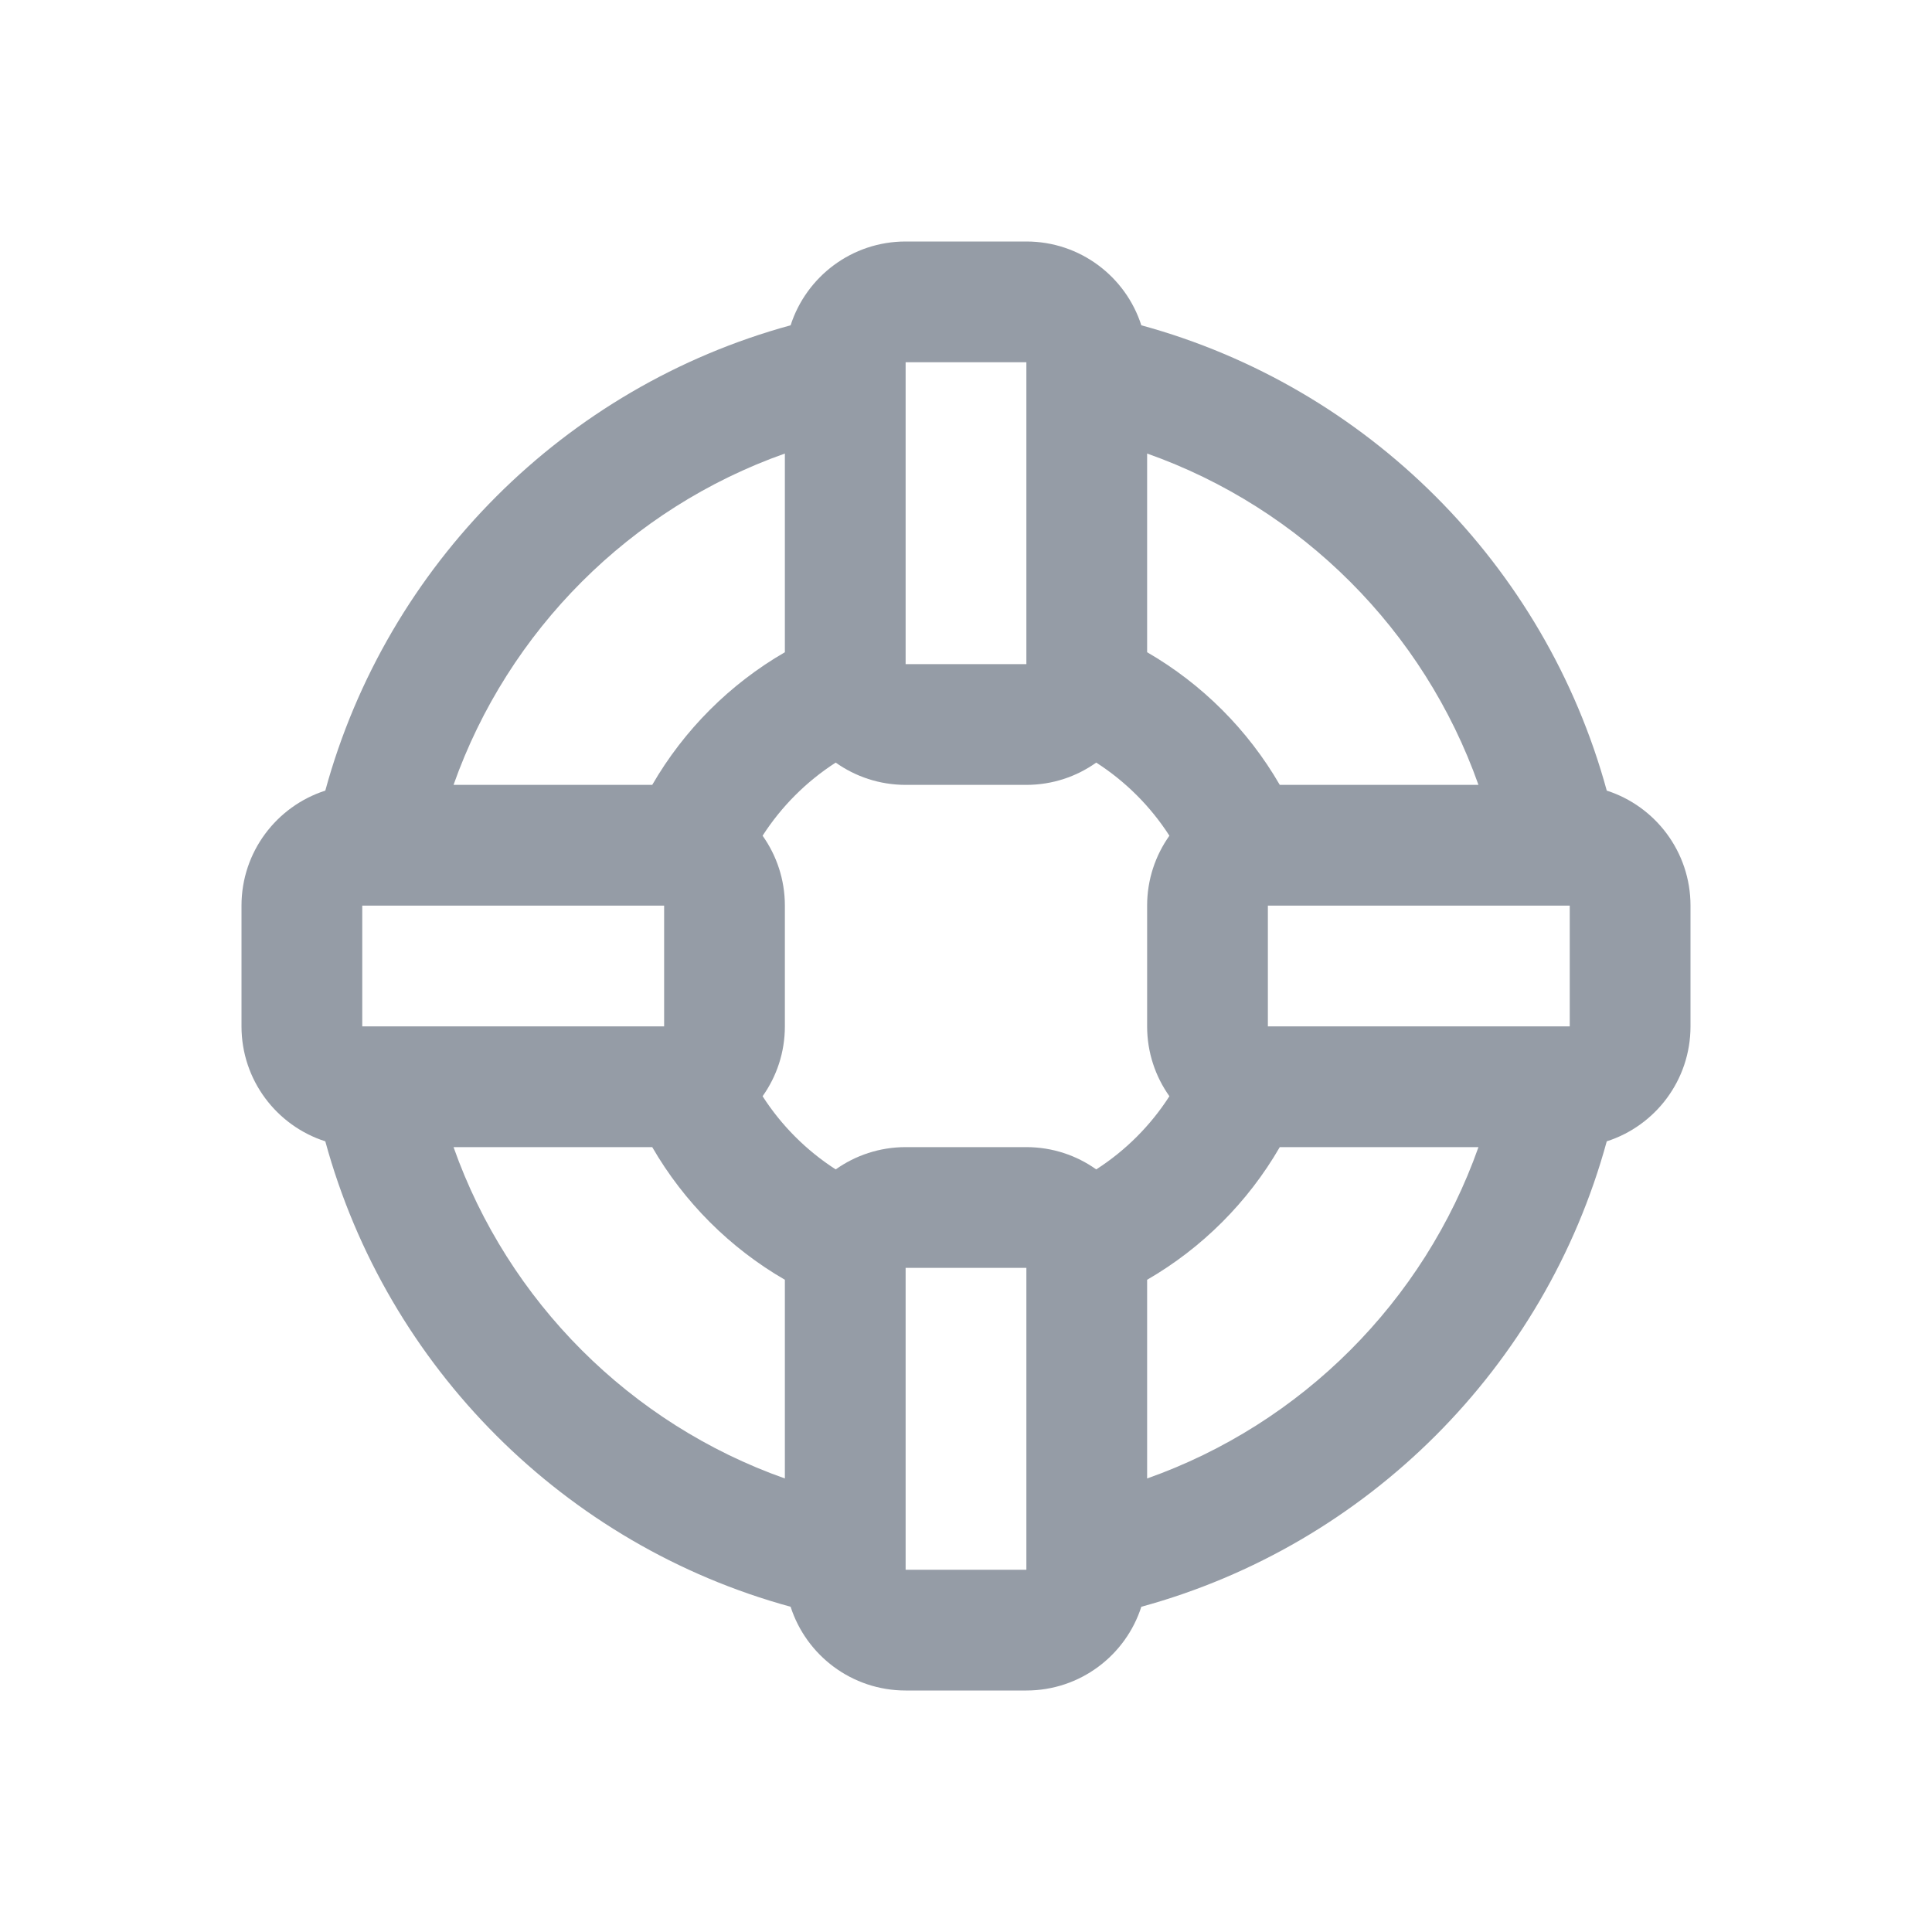 <svg width="32" height="32" viewBox="0 0 32 32" fill="none" xmlns="http://www.w3.org/2000/svg">
<path fill-rule="evenodd" clip-rule="evenodd" d="M5.388 18.904C6.409 22.645 9.355 25.591 13.095 26.613C13.354 27.418 14.109 28 15 28H17C17.891 28 18.646 27.418 18.904 26.613C22.645 25.591 25.591 22.645 26.613 18.904C27.418 18.646 28 17.891 28 17V15C28 14.109 27.418 13.354 26.613 13.095C25.591 9.355 22.645 6.409 18.904 5.388C18.646 4.583 17.891 4 17 4H15C14.109 4 13.354 4.583 13.095 5.388C9.355 6.409 6.409 9.355 5.388 13.095C4.583 13.354 4 14.109 4 15V17C4 17.891 4.583 18.646 5.388 18.904ZM24.488 19C23.584 21.557 21.557 23.584 19 24.488V21.197C19.911 20.67 20.67 19.911 21.197 19H24.488ZM24.488 13C23.584 10.443 21.557 8.416 19 7.512V10.803C19.911 11.33 20.67 12.089 21.197 13H24.488ZM7.512 13C8.416 10.443 10.443 8.416 13 7.512V10.803C12.089 11.33 11.33 12.089 10.803 13H7.512ZM7.512 19C8.416 21.557 10.443 23.584 13 24.488V21.197C12.089 20.67 11.33 19.911 10.803 19H7.512ZM15 19C14.569 19 14.169 19.137 13.842 19.369C13.357 19.057 12.943 18.643 12.631 18.157C12.863 17.831 13 17.431 13 17V15C13 14.569 12.863 14.169 12.631 13.842C12.943 13.357 13.357 12.943 13.842 12.631C14.169 12.863 14.569 13 15 13H17C17.431 13 17.831 12.863 18.157 12.631C18.643 12.943 19.057 13.357 19.369 13.842C19.137 14.169 19 14.569 19 15V17C19 17.431 19.137 17.831 19.369 18.157C19.057 18.643 18.643 19.057 18.157 19.369C17.831 19.137 17.431 19 17 19H15ZM21 15V17H26V15H21ZM6 17V15H11V17H6ZM17 6H15V11H17V6ZM15 21H17V26H15V21Z" fill="#2D3B4E" fill-opacity="0.5"/>
</svg>
